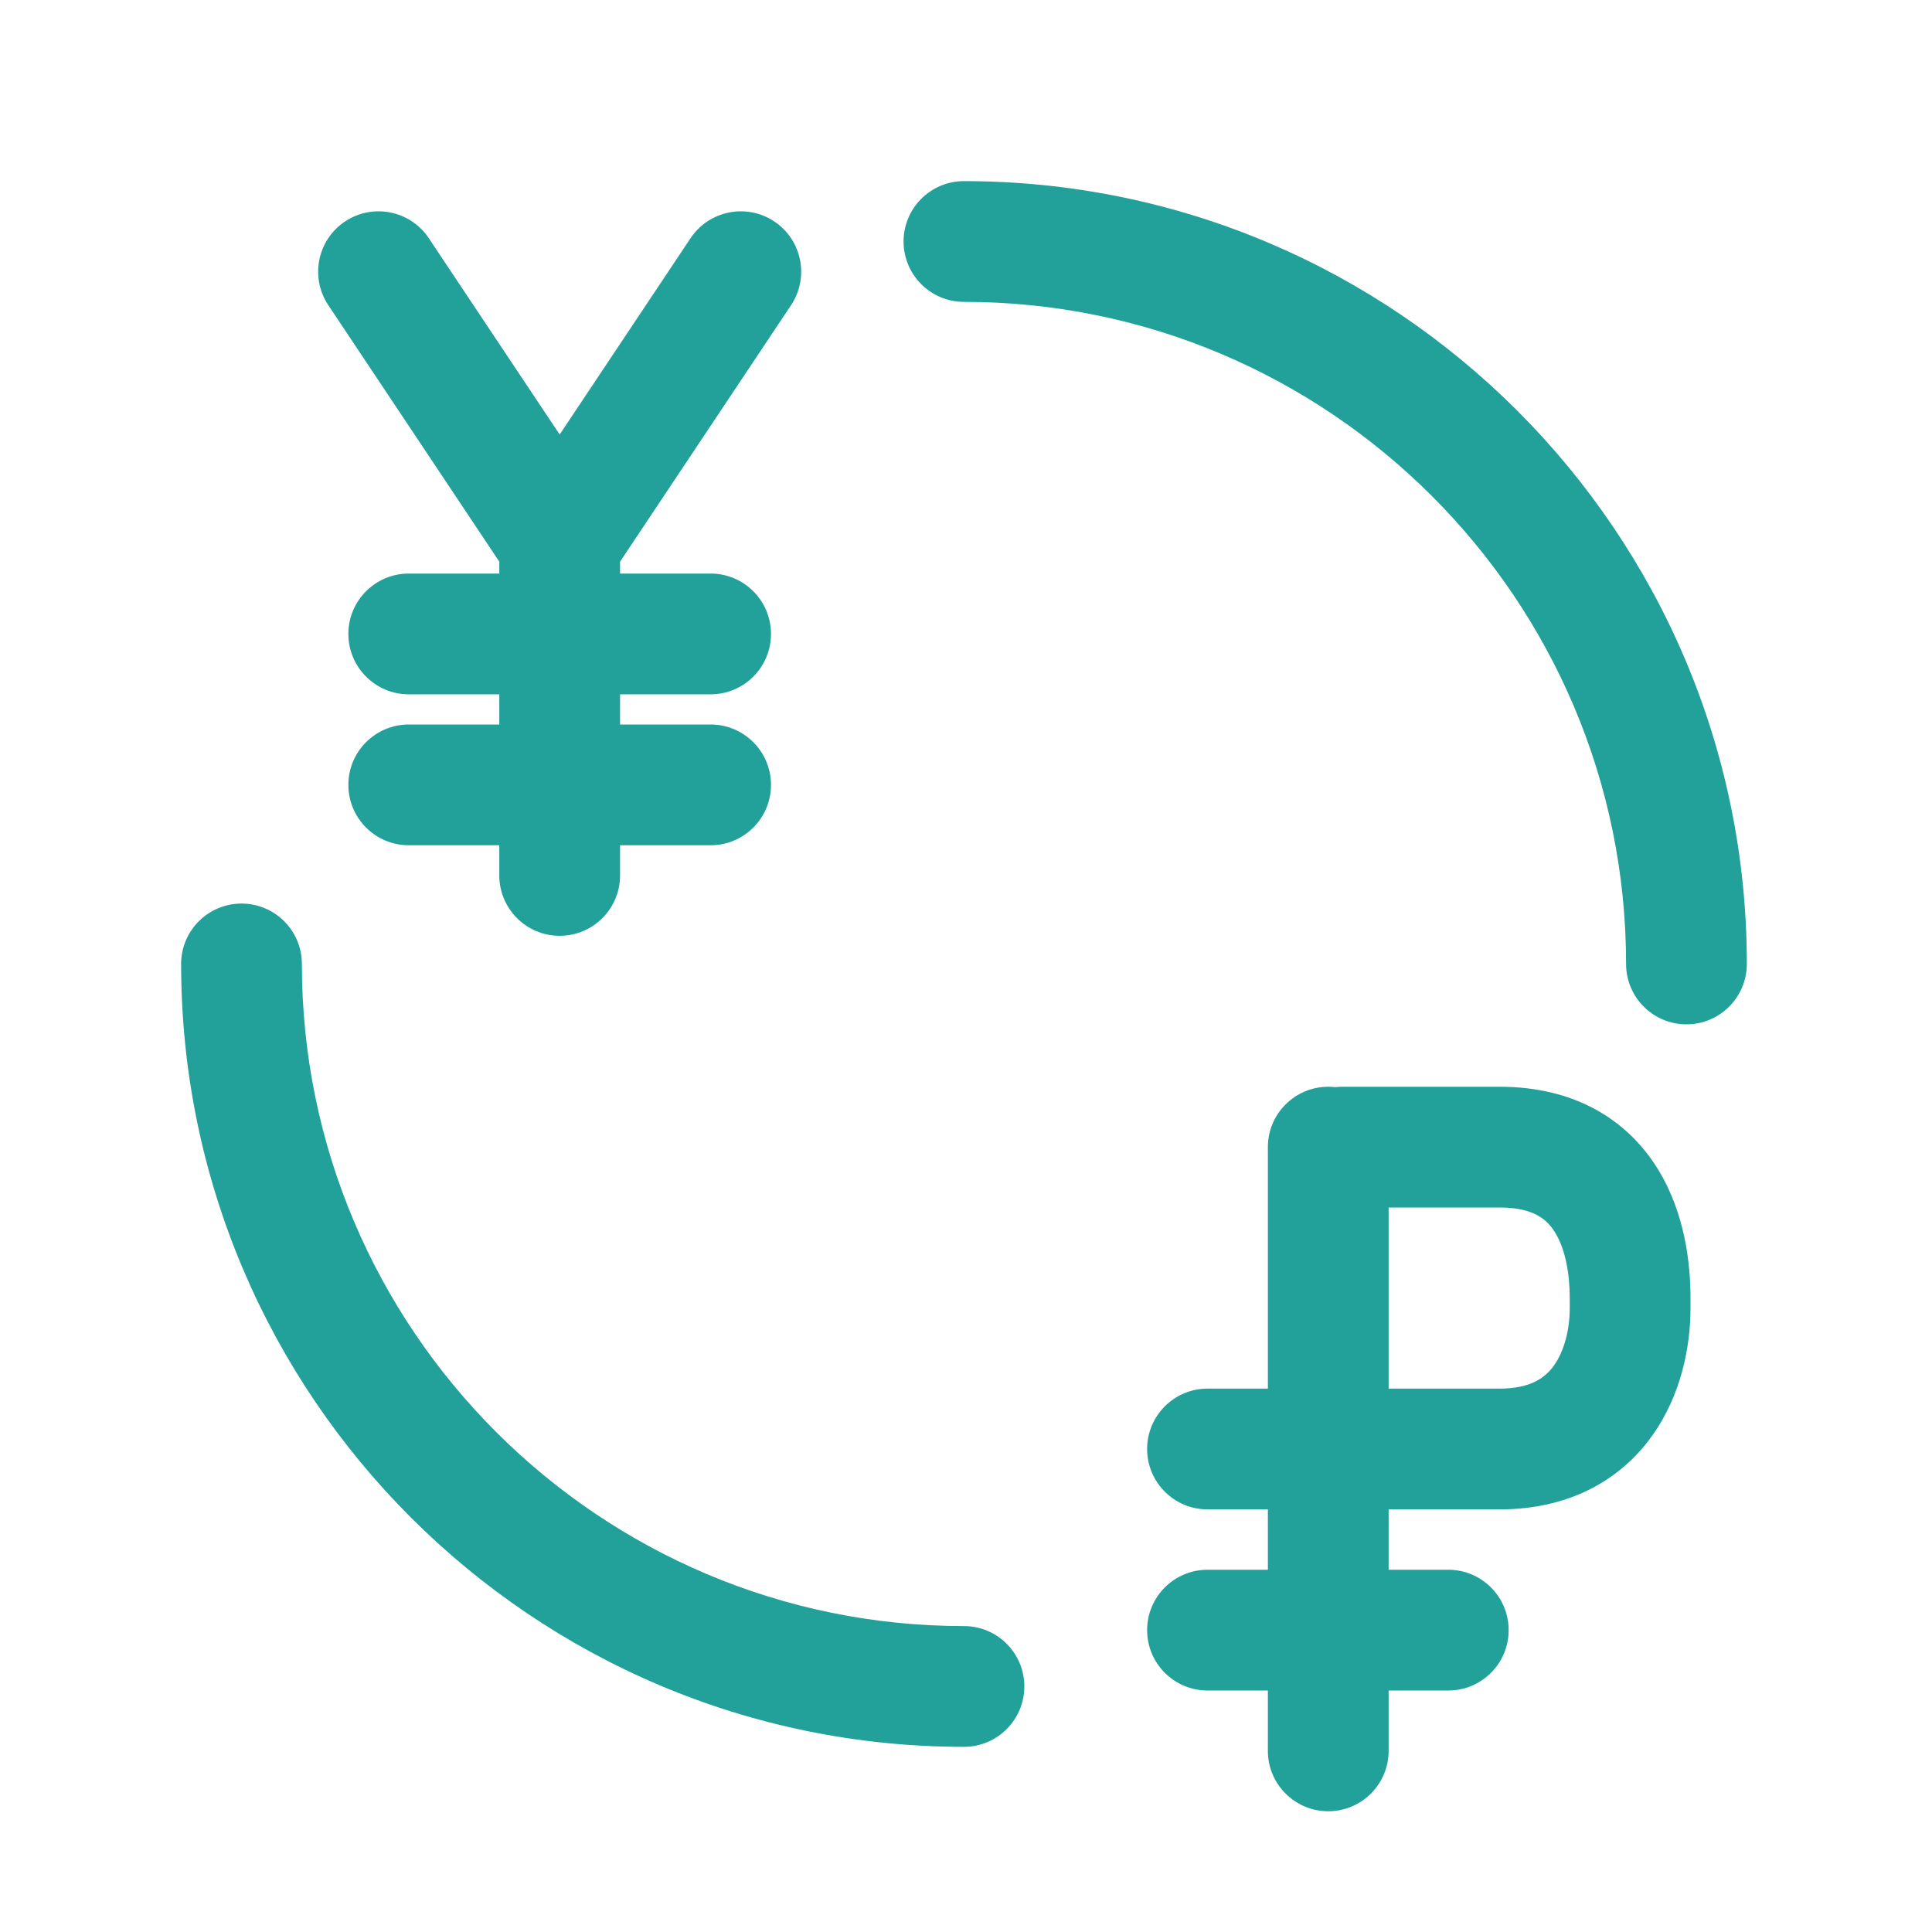 <svg width="32" height="32" viewBox="0 0 32 32" fill="none" xmlns="http://www.w3.org/2000/svg">
<path d="M14.966 4C14.966 3.448 15.414 3 15.966 3C23.116 3 28.933 8.816 28.933 15.966C28.933 16.518 28.485 16.966 27.933 16.966C27.38 16.966 26.933 16.518 26.933 15.966C26.933 9.92 22.012 5 15.966 5C15.414 5 14.966 4.552 14.966 4Z" fill="#21A19A"/>
<path fill-rule="evenodd" clip-rule="evenodd" d="M21 25V26H20C19.448 26 19 26.448 19 27C19 27.552 19.448 28 20 28H21V29C21 29.552 21.448 30 22 30C22.552 30 23 29.552 23 29V28H23.988C24.541 28 24.988 27.552 24.988 27C24.988 26.448 24.541 26 23.988 26H23V25H24.838C25.994 25 26.841 24.513 27.364 23.781C27.852 23.099 28 22.291 28 21.667V21.5C28 20.931 27.909 20.089 27.456 19.358C26.956 18.552 26.09 18 24.838 18H22.231C22.192 18 22.153 18.002 22.115 18.007C22.078 18.002 22.039 18 22 18C21.448 18 21 18.448 21 19V23H20C19.448 23 19 23.448 19 24C19 24.552 19.448 25 20 25H21ZM23 20V23H24.838C25.368 23 25.601 22.808 25.738 22.618C25.91 22.377 26 22.018 26 21.667V21.5C26 21.094 25.926 20.686 25.755 20.411C25.631 20.21 25.417 20 24.838 20H23Z" fill="#21A19A"/>
<path d="M4 14.966C4.552 14.966 5 15.414 5 15.966C5 22.012 9.92 26.933 15.966 26.933C16.518 26.933 16.966 27.38 16.966 27.933C16.966 28.485 16.518 28.933 15.966 28.933C8.816 28.933 3 23.117 3 15.966C3 15.414 3.448 14.966 4 14.966Z" fill="#21A19A"/>
<path d="M7.102 3.945C6.796 3.486 6.175 3.362 5.715 3.668C5.256 3.974 5.131 4.595 5.438 5.055L8.27 9.303V9.5H6.77C6.218 9.5 5.77 9.948 5.77 10.5C5.77 11.052 6.218 11.5 6.77 11.5H8.27V12H6.77C6.218 12 5.77 12.448 5.77 13C5.77 13.552 6.218 14 6.77 14H8.27V14.5C8.27 15.052 8.718 15.5 9.27 15.5C9.822 15.5 10.27 15.052 10.27 14.5V14H11.77C12.322 14 12.77 13.552 12.77 13C12.77 12.448 12.322 12 11.77 12H10.27V11.5H11.77C12.322 11.5 12.77 11.052 12.77 10.5C12.77 9.948 12.322 9.5 11.77 9.5H10.27V9.303L13.102 5.055C13.408 4.595 13.284 3.974 12.825 3.668C12.365 3.362 11.744 3.486 11.438 3.945L9.27 7.197L7.102 3.945Z" fill="#21A19A"/>
</svg>
